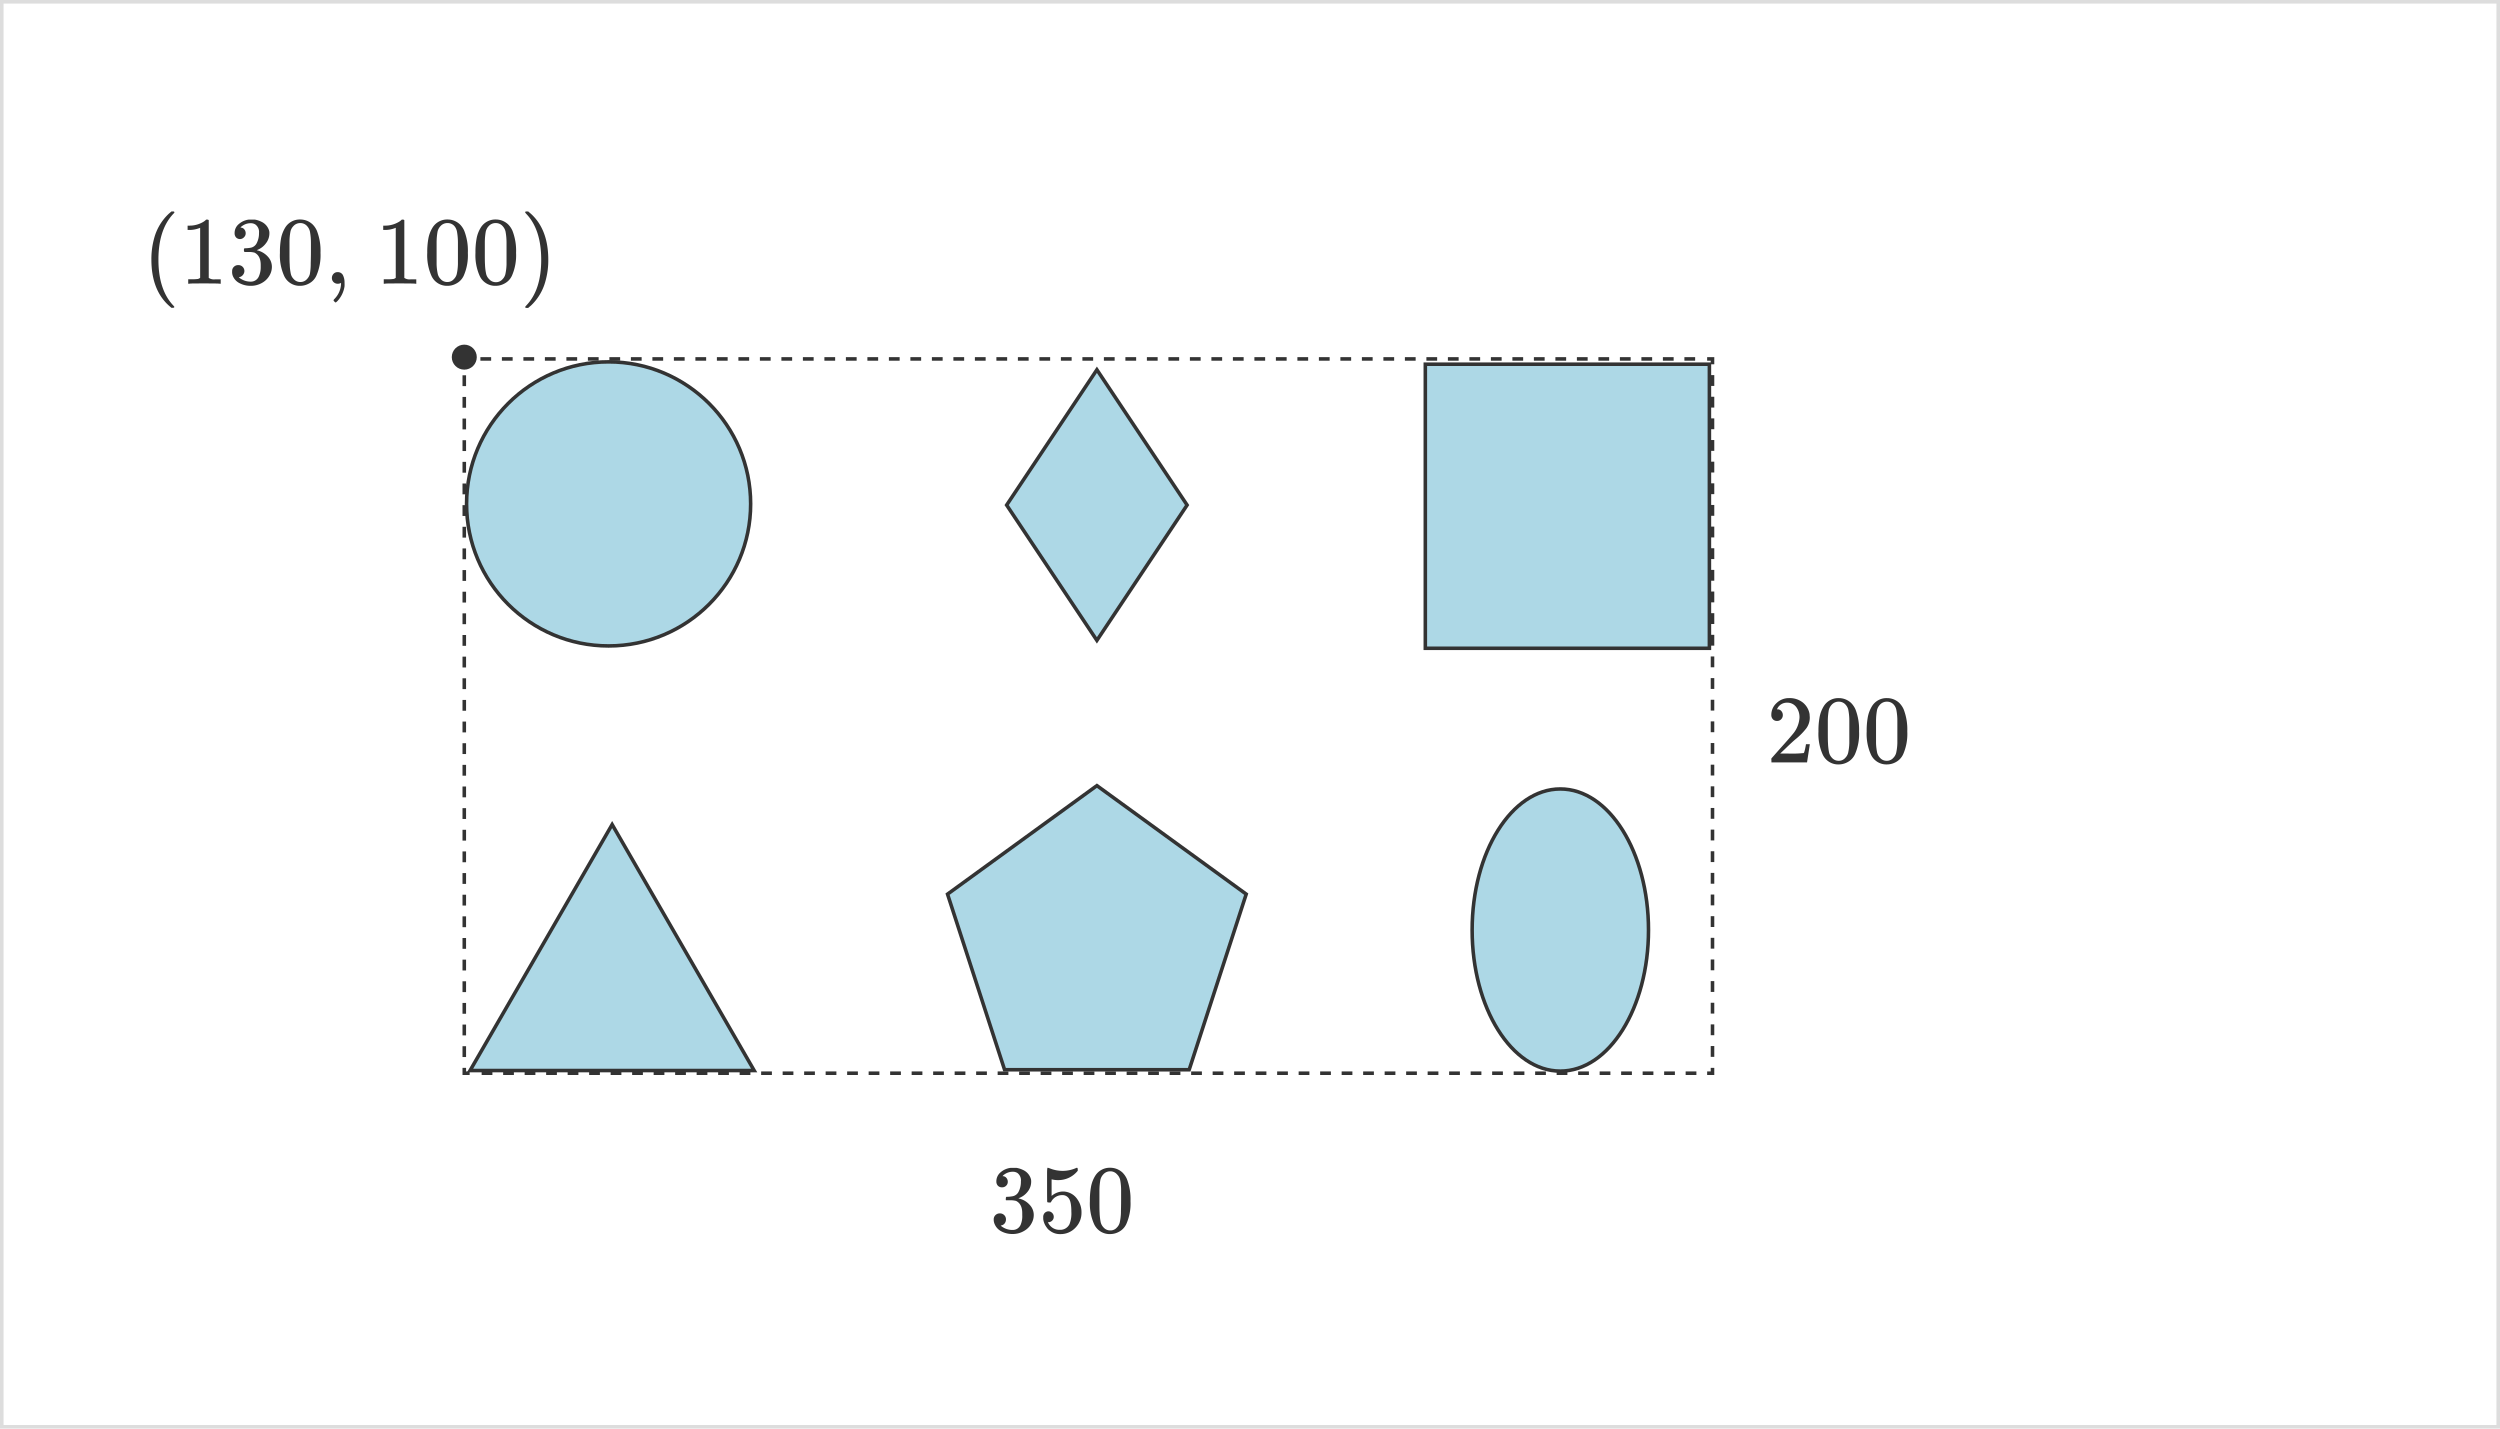<svg xmlns="http://www.w3.org/2000/svg" width="700" height="400" viewBox="0 0 700 400"><defs><style>.b01c9523-ecf3-4536-b900-3c6321d7751b{fill:#add8e6;}.a690d1f4-5d03-4f3a-8ba1-a6224e4c2a3b,.a8b742e5-fbfb-4d7a-bc39-fab0532bfcd8,.b01c9523-ecf3-4536-b900-3c6321d7751b,.b502419e-9cc9-4bb0-986f-1e73dea821d5{stroke:#333;stroke-miterlimit:10;}.a690d1f4-5d03-4f3a-8ba1-a6224e4c2a3b,.a8b742e5-fbfb-4d7a-bc39-fab0532bfcd8,.b502419e-9cc9-4bb0-986f-1e73dea821d5{fill:none;}.a8b742e5-fbfb-4d7a-bc39-fab0532bfcd8{stroke-dasharray:3.01 3.01;}.a690d1f4-5d03-4f3a-8ba1-a6224e4c2a3b{stroke-dasharray:3.03 3.03;}.aef8246e-a6e8-4344-aaee-21c906517a4a{fill:#333;}.a4551c2d-f08d-404f-a771-5e1d70866076{fill:#ddd;}</style></defs><title>view-box</title><g id="f19a4eb5-24b2-4476-b2d0-0d2650ac2358" data-name="Layer 1"><circle class="b01c9523-ecf3-4536-b900-3c6321d7751b" cx="170.41" cy="141.09" r="39.77"/><ellipse class="b01c9523-ecf3-4536-b900-3c6321d7751b" cx="436.89" cy="260.41" rx="24.69" ry="39.5"/><polygon class="b01c9523-ecf3-4536-b900-3c6321d7751b" points="307.13 179.31 281.86 141.42 307.13 103.53 332.39 141.42 307.13 179.31"/><polygon class="b01c9523-ecf3-4536-b900-3c6321d7751b" points="307.13 219.98 265.31 250.36 281.28 299.52 332.97 299.52 348.94 250.36 307.13 219.98"/><rect class="b01c9523-ecf3-4536-b900-3c6321d7751b" x="399.09" y="101.98" width="79.54" height="79.54"/><polygon class="b01c9523-ecf3-4536-b900-3c6321d7751b" points="171.4 230.87 131.62 299.75 211.17 299.75 171.4 230.87"/></g><g id="f0fb9480-816f-4963-afa5-ffc44ae1991b" data-name="Layer 3"><polyline class="b502419e-9cc9-4bb0-986f-1e73dea821d5" points="479.5 299 479.5 300.5 478 300.5"/><line class="a8b742e5-fbfb-4d7a-bc39-fab0532bfcd8" x1="474.99" y1="300.5" x2="133.01" y2="300.5"/><polyline class="b502419e-9cc9-4bb0-986f-1e73dea821d5" points="131.5 300.5 130 300.5 130 299"/><line class="a690d1f4-5d03-4f3a-8ba1-a6224e4c2a3b" x1="130" y1="295.97" x2="130" y2="103.52"/><polyline class="b502419e-9cc9-4bb0-986f-1e73dea821d5" points="130 102 130 100.5 131.5 100.5"/><line class="a8b742e5-fbfb-4d7a-bc39-fab0532bfcd8" x1="134.51" y1="100.5" x2="476.49" y2="100.5"/><polyline class="b502419e-9cc9-4bb0-986f-1e73dea821d5" points="478 100.5 479.5 100.5 479.5 102"/><line class="a690d1f4-5d03-4f3a-8ba1-a6224e4c2a3b" x1="479.5" y1="105.03" x2="479.5" y2="297.48"/><path class="aef8246e-a6e8-4344-aaee-21c906517a4a" d="M48.81,85.94c0,.17-.16.25-.49.25H48l-.75-.65q-4.86-4.42-4.86-12.85a21.83,21.83,0,0,1,.78-6,14.52,14.52,0,0,1,4.08-6.83l.43-.37c.16-.13.27-.23.32-.28h.35c.22,0,.36,0,.41.08a.24.24,0,0,1,.08.16c0,.07-.1.21-.3.41q-4.18,4.42-4.18,12.85t4.18,12.85C48.71,85.74,48.81,85.87,48.81,85.94Z"/><path class="aef8246e-a6e8-4344-aaee-21c906517a4a" d="M61.55,79.44c-.3-.06-1.73-.08-4.29-.08s-3.93,0-4.24.08H52.7V78.2h.7a13.86,13.86,0,0,0,2-.09,1.54,1.54,0,0,0,.64-.32v-14a.84.84,0,0,0-.21.08,7.9,7.9,0,0,1-2.78.52h-.52V63.18h.52a7.5,7.5,0,0,0,3.78-1,3.82,3.82,0,0,0,.83-.62c0-.06.15-.08.33-.08a.68.68,0,0,1,.46.16v8.07l0,8.1a2.63,2.63,0,0,0,1.76.41h1.59v1.24Z"/><path class="aef8246e-a6e8-4344-aaee-21c906517a4a" d="M67.25,66.94a1.51,1.51,0,0,1-1.15-.46,1.69,1.69,0,0,1-.41-1.19,3.25,3.25,0,0,1,1.21-2.58,5.23,5.23,0,0,1,2.81-1.23h.4c.63,0,1,0,1.19,0a6.42,6.42,0,0,1,1.81.57,4,4,0,0,1,2.24,2.53,2.45,2.45,0,0,1,.08.73,4.5,4.5,0,0,1-1,2.85A5.46,5.46,0,0,1,72,70c-.09,0-.09.06,0,.08a1.59,1.59,0,0,0,.27.08A5.88,5.88,0,0,1,75,71.86a4.17,4.17,0,0,1,1.13,2.85,4.78,4.78,0,0,1-.51,2.14,5.43,5.43,0,0,1-2.12,2.28,6.17,6.17,0,0,1-3.28.9,6.5,6.5,0,0,1-3.16-.75,3.88,3.88,0,0,1-1.86-2A3.05,3.05,0,0,1,65,75.93a1.58,1.58,0,0,1,.5-1.23,1.65,1.65,0,0,1,1.2-.47,1.66,1.66,0,0,1,1.73,1.7A1.71,1.71,0,0,1,68,77a1.61,1.61,0,0,1-.94.59l-.19.06a5.08,5.08,0,0,0,3.35,1.21,2.41,2.41,0,0,0,2.24-1.43A6.27,6.27,0,0,0,73,74.71v-.54c0-1.71-.58-2.85-1.73-3.43a5.77,5.77,0,0,0-1.65-.18l-1.13,0-.08-.06A.87.87,0,0,1,68.3,70c0-.21,0-.35.09-.4a.17.17,0,0,1,.13-.08,9.63,9.63,0,0,0,1.57-.14,2.35,2.35,0,0,0,1.81-1.34,6,6,0,0,0,.62-2.82,2.57,2.57,0,0,0-1-2.35,2.25,2.25,0,0,0-1.27-.37,3.94,3.94,0,0,0-2.37.73.85.85,0,0,0-.25.17,1.41,1.41,0,0,0-.21.23l-.08.11.19,0a1.3,1.3,0,0,1,.9.51,1.68,1.68,0,0,1,.36,1.06,1.47,1.47,0,0,1-.44,1.09A1.55,1.55,0,0,1,67.25,66.94Z"/><path class="aef8246e-a6e8-4344-aaee-21c906517a4a" d="M79.91,63.64a4.79,4.79,0,0,1,4.14-2.18,5,5,0,0,1,3.45,1.35,5.72,5.72,0,0,1,1.24,1.83,15.41,15.41,0,0,1,1,6.16,14.17,14.17,0,0,1-1.16,6.4,4.63,4.63,0,0,1-2.21,2.26,5.08,5.08,0,0,1-2.3.57,4.74,4.74,0,0,1-4.53-2.83,14,14,0,0,1-1.16-6.4,21.53,21.53,0,0,1,.33-4.15A9.31,9.31,0,0,1,79.91,63.64ZM86,63.32a2.47,2.47,0,0,0-1.92-.86,2.55,2.55,0,0,0-1.94.86,3.17,3.17,0,0,0-.81,1.51,15.63,15.63,0,0,0-.27,3.08c0,.11,0,.46,0,1s0,1.09,0,1.49c0,1.72,0,2.93.06,3.61a14.75,14.75,0,0,0,.32,2.72,3,3,0,0,0,.81,1.42,2.4,2.4,0,0,0,1.86.81,2.38,2.38,0,0,0,1.84-.81,3.2,3.2,0,0,0,.81-1.42A15.69,15.69,0,0,0,87,74.06c0-.68.06-1.89.06-3.61,0-.4,0-.89,0-1.49s0-.94,0-1a17.4,17.4,0,0,0-.27-3.08A3.35,3.35,0,0,0,86,63.32Z"/><path class="aef8246e-a6e8-4344-aaee-21c906517a4a" d="M93.41,79a1.56,1.56,0,0,1-.48-1.15,1.68,1.68,0,0,1,.44-1.16,1.48,1.48,0,0,1,1.15-.49A1.59,1.59,0,0,1,96,77a4.54,4.54,0,0,1,.47,2.18,9.25,9.25,0,0,1,0,1,7.72,7.72,0,0,1-2,4.13c-.26.25-.42.38-.49.38s-.19-.08-.35-.25-.24-.28-.24-.35.09-.22.27-.4a6.33,6.33,0,0,0,1.83-4.16v-.33l-.16.09a1.84,1.84,0,0,1-.73.16A1.67,1.67,0,0,1,93.41,79Z"/><path class="aef8246e-a6e8-4344-aaee-21c906517a4a" d="M116.31,79.44c-.31-.06-1.74-.08-4.29-.08s-3.94,0-4.24.08h-.33V78.2h.71a13.6,13.6,0,0,0,2-.09,1.56,1.56,0,0,0,.65-.32v-14a.74.74,0,0,0-.22.08,7.82,7.82,0,0,1-2.78.52h-.51V63.18h.51a7.5,7.5,0,0,0,3.78-1,3.89,3.89,0,0,0,.84-.62c0-.06.14-.08.32-.08a.66.66,0,0,1,.46.16v8.07l0,8.1a2.59,2.59,0,0,0,1.75.41h1.6v1.24Z"/><path class="aef8246e-a6e8-4344-aaee-21c906517a4a" d="M121.17,63.64a4.78,4.78,0,0,1,4.13-2.18,5,5,0,0,1,3.46,1.35A5.88,5.88,0,0,1,130,64.64a15.41,15.41,0,0,1,1,6.16,14.17,14.17,0,0,1-1.16,6.4,4.65,4.65,0,0,1-2.22,2.26,5,5,0,0,1-2.29.57,4.76,4.76,0,0,1-4.54-2.83,14.17,14.17,0,0,1-1.16-6.4,20.67,20.67,0,0,1,.34-4.15A8.88,8.88,0,0,1,121.17,63.64Zm6.08-.32a2.5,2.5,0,0,0-1.92-.86,2.56,2.56,0,0,0-2,.86,3.35,3.35,0,0,0-.81,1.51,17.4,17.4,0,0,0-.27,3.08c0,.11,0,.46,0,1s0,1.09,0,1.49c0,1.72,0,2.93,0,3.61a14.54,14.54,0,0,0,.33,2.72,3,3,0,0,0,.81,1.42,2.37,2.37,0,0,0,1.86.81,2.34,2.34,0,0,0,1.83-.81,3,3,0,0,0,.81-1.42,14.54,14.54,0,0,0,.33-2.72c0-.68,0-1.89,0-3.61,0-.4,0-.89,0-1.49s0-.94,0-1a17.4,17.4,0,0,0-.27-3.08A3.35,3.35,0,0,0,127.25,63.32Z"/><path class="aef8246e-a6e8-4344-aaee-21c906517a4a" d="M134.67,63.64a4.78,4.78,0,0,1,4.13-2.18,5,5,0,0,1,3.46,1.35,5.88,5.88,0,0,1,1.24,1.83,15.41,15.41,0,0,1,1,6.16,14.17,14.17,0,0,1-1.16,6.4,4.65,4.65,0,0,1-2.22,2.26,5,5,0,0,1-2.29.57,4.76,4.76,0,0,1-4.54-2.83,14.17,14.17,0,0,1-1.16-6.4,20.67,20.67,0,0,1,.34-4.15A8.88,8.88,0,0,1,134.67,63.64Zm6.08-.32a2.5,2.5,0,0,0-1.92-.86,2.56,2.56,0,0,0-2,.86,3.35,3.35,0,0,0-.81,1.51,17.4,17.4,0,0,0-.27,3.08c0,.11,0,.46,0,1s0,1.09,0,1.49c0,1.72,0,2.93.05,3.61a14.54,14.54,0,0,0,.33,2.72A3,3,0,0,0,137,78.2a2.37,2.37,0,0,0,1.86.81,2.34,2.34,0,0,0,1.83-.81,3,3,0,0,0,.81-1.42,14.54,14.54,0,0,0,.33-2.72c0-.68,0-1.89,0-3.61,0-.4,0-.89,0-1.49s0-.94,0-1a17.4,17.4,0,0,0-.27-3.08A3.35,3.35,0,0,0,140.75,63.32Z"/><path class="aef8246e-a6e8-4344-aaee-21c906517a4a" d="M147.2,59.21l.11,0h.59l.76.65q4.86,4.42,4.86,12.85a21.35,21.35,0,0,1-.79,6,14.56,14.56,0,0,1-4.07,6.86l-.44.36a4,4,0,0,0-.32.29h-.32a.91.91,0,0,1-.42-.06c-.07,0-.1-.12-.1-.27a3.81,3.81,0,0,0,.3-.35q4.19-4.35,4.18-12.82t-4.18-12.83l-.3-.35A.34.34,0,0,1,147.2,59.21Z"/><path class="aef8246e-a6e8-4344-aaee-21c906517a4a" d="M280.55,332.45a1.5,1.5,0,0,1-1.15-.46,1.7,1.7,0,0,1-.42-1.19,3.29,3.29,0,0,1,1.22-2.58A5.2,5.2,0,0,1,283,327h.41c.63,0,1,0,1.19,0a6.63,6.63,0,0,1,1.81.57,4,4,0,0,1,2.24,2.54,2.75,2.75,0,0,1,.08.72,4.45,4.45,0,0,1-1,2.85,5.46,5.46,0,0,1-2.47,1.8c-.09,0-.09.06,0,.08l.27.08a5.73,5.73,0,0,1,2.78,1.72,4.09,4.09,0,0,1,1.14,2.84,4.66,4.66,0,0,1-.52,2.14,5.26,5.26,0,0,1-2.12,2.28,6.15,6.15,0,0,1-3.28.9,6.53,6.53,0,0,1-3.16-.75,4,4,0,0,1-1.86-2,3.05,3.05,0,0,1-.27-1.32,1.64,1.64,0,0,1,.5-1.23,1.69,1.69,0,0,1,1.2-.47,1.67,1.67,0,0,1,1.24.48,1.64,1.64,0,0,1,.49,1.22,1.77,1.77,0,0,1-.35,1.08,1.56,1.56,0,0,1-.95.59l-.18.06a5.05,5.05,0,0,0,3.34,1.21,2.39,2.39,0,0,0,2.24-1.43,6.13,6.13,0,0,0,.46-2.73v-.54c0-1.71-.57-2.85-1.72-3.43a5.77,5.77,0,0,0-1.65-.18l-1.14,0-.08-.05a1.2,1.2,0,0,1,0-.44.66.66,0,0,1,.08-.4.19.19,0,0,1,.14-.08,9.51,9.51,0,0,0,1.56-.14,2.34,2.34,0,0,0,1.81-1.33,6.06,6.06,0,0,0,.62-2.83,2.57,2.57,0,0,0-.94-2.35,2.25,2.25,0,0,0-1.27-.37,4,4,0,0,0-2.38.73,1,1,0,0,0-.24.17,2.28,2.28,0,0,0-.22.23l-.08.11.19,0a1.32,1.32,0,0,1,.91.52,1.63,1.63,0,0,1,.36,1.05,1.46,1.46,0,0,1-.45,1.09A1.53,1.53,0,0,1,280.55,332.45Z"/><path class="aef8246e-a6e8-4344-aaee-21c906517a4a" d="M293.51,339.17a1.48,1.48,0,0,1,1.09.45,1.5,1.5,0,0,1,.45,1.12,1.42,1.42,0,0,1-.46,1.05,1.46,1.46,0,0,1-1,.43h-.19l.08.14a3.62,3.62,0,0,0,1.24,1.43,3.44,3.44,0,0,0,2,.56,2.86,2.86,0,0,0,2.75-1.61,8.3,8.3,0,0,0,.51-3.46c0-1.86-.24-3.11-.73-3.75a2.1,2.1,0,0,0-1.72-.9,3.49,3.49,0,0,0-3.19,1.84.52.52,0,0,1-.2.23,1.17,1.17,0,0,1-.39,0c-.31,0-.48-.05-.52-.16s-.05-1.65-.05-4.73c0-.54,0-1.18,0-1.91s0-1.21,0-1.41c0-1,.06-1.51.16-1.51a.21.21,0,0,1,.11,0l.49.16a9.52,9.52,0,0,0,3.59.7,9.23,9.23,0,0,0,3.67-.75.73.73,0,0,1,.35-.11c.15,0,.22.16.22.48v.35a6.91,6.91,0,0,1-5.54,2.62,6.36,6.36,0,0,1-1.51-.16l-.27-.05v4.64a5,5,0,0,1,3.16-1.24,4.87,4.87,0,0,1,4.06,2.19,6.16,6.16,0,0,1,1.15,3.72,5.91,5.91,0,0,1-1.71,4.24,5.65,5.65,0,0,1-4.23,1.78,4.5,4.5,0,0,1-2.89-.94,3.14,3.14,0,0,1-.89-.89,4.85,4.85,0,0,1-1-2.41c0-.05,0-.13,0-.25s0-.21,0-.26a1.61,1.61,0,0,1,.43-1.19A1.54,1.54,0,0,1,293.51,339.17Z"/><path class="aef8246e-a6e8-4344-aaee-21c906517a4a" d="M306.71,329.15a4.77,4.77,0,0,1,4.13-2.18,5,5,0,0,1,3.46,1.35,6,6,0,0,1,1.24,1.83,15.59,15.59,0,0,1,1,6.16,14.17,14.17,0,0,1-1.16,6.4,4.75,4.75,0,0,1-2.22,2.27,5.15,5.15,0,0,1-2.29.56,4.76,4.76,0,0,1-4.54-2.83,14.17,14.17,0,0,1-1.16-6.4,20.67,20.67,0,0,1,.34-4.15A9,9,0,0,1,306.71,329.15Zm6.07-.32a2.46,2.46,0,0,0-1.91-.86,2.56,2.56,0,0,0-1.95.86,3.35,3.35,0,0,0-.81,1.51,17.5,17.5,0,0,0-.27,3.08c0,.11,0,.46,0,1.05s0,1.09,0,1.49c0,1.73,0,2.93.05,3.62a15.68,15.68,0,0,0,.32,2.71,3.2,3.2,0,0,0,.81,1.42,2.41,2.41,0,0,0,1.87.81,2.34,2.34,0,0,0,1.83-.81,3,3,0,0,0,.81-1.42,14.52,14.52,0,0,0,.33-2.71c0-.69.05-1.89.05-3.62,0-.4,0-.89,0-1.49s0-.94,0-1.05a15.72,15.72,0,0,0-.27-3.08A3.17,3.17,0,0,0,312.78,328.83Z"/><path class="aef8246e-a6e8-4344-aaee-21c906517a4a" d="M497.59,201.87a1.52,1.52,0,0,1-1.19-.49,1.71,1.71,0,0,1-.43-1.19,4.42,4.42,0,0,1,1.47-3.33,4.92,4.92,0,0,1,3.52-1.39,5.9,5.9,0,0,1,3.85,1.25,5.29,5.29,0,0,1,1.88,3.28c0,.33.05.62.05.89a5.11,5.11,0,0,1-.94,3,18.39,18.39,0,0,1-3.06,3.1q-1,.84-2.7,2.49l-1.59,1.51,2.05,0a33,33,0,0,0,4.51-.13q.11,0,.27-.57a17.58,17.58,0,0,0,.38-1.83v-.08h1.08v.08l-.76,4.94v.08H496v-.51a2.19,2.19,0,0,1,0-.63s.78-.87,2.27-2.56q2.94-3.27,3.78-4.32a7.81,7.81,0,0,0,1.81-4.51,4.71,4.71,0,0,0-.93-3,3.11,3.11,0,0,0-2.61-1.2,3,3,0,0,0-2.54,1.4c0,.07-.09.17-.16.3a.7.7,0,0,0-.08.16s.05,0,.14,0a1.38,1.38,0,0,1,1.09.48,1.69,1.69,0,0,1,.42,1.14,1.58,1.58,0,0,1-.45,1.14A1.52,1.52,0,0,1,497.59,201.87Z"/><path class="aef8246e-a6e8-4344-aaee-21c906517a4a" d="M510.71,197.65a4.77,4.77,0,0,1,4.13-2.18,5,5,0,0,1,3.46,1.35,6,6,0,0,1,1.24,1.83,15.59,15.59,0,0,1,1,6.16,14.17,14.17,0,0,1-1.16,6.4,4.75,4.75,0,0,1-2.22,2.27,5.15,5.15,0,0,1-2.29.56,4.76,4.76,0,0,1-4.54-2.83,14.17,14.17,0,0,1-1.16-6.4,20.67,20.67,0,0,1,.34-4.15A9,9,0,0,1,510.71,197.65Zm6.07-.32a2.46,2.46,0,0,0-1.91-.86,2.56,2.56,0,0,0-2,.86,3.35,3.35,0,0,0-.81,1.51,17.5,17.5,0,0,0-.27,3.08c0,.11,0,.46,0,1.05s0,1.09,0,1.49c0,1.73,0,2.93.05,3.62a15.68,15.68,0,0,0,.32,2.71,3.2,3.2,0,0,0,.81,1.42,2.41,2.41,0,0,0,1.87.81,2.34,2.34,0,0,0,1.83-.81,3,3,0,0,0,.81-1.42,14.52,14.52,0,0,0,.33-2.71c0-.69,0-1.89,0-3.62,0-.4,0-.89,0-1.49s0-.94,0-1.05a15.72,15.72,0,0,0-.27-3.08A3.17,3.17,0,0,0,516.78,197.33Z"/><path class="aef8246e-a6e8-4344-aaee-21c906517a4a" d="M524.21,197.65a4.77,4.77,0,0,1,4.13-2.18,5,5,0,0,1,3.46,1.35,6,6,0,0,1,1.24,1.83,15.59,15.59,0,0,1,1,6.16,14.17,14.17,0,0,1-1.16,6.4,4.75,4.75,0,0,1-2.22,2.27,5.15,5.15,0,0,1-2.29.56,4.76,4.76,0,0,1-4.54-2.83,14.17,14.17,0,0,1-1.16-6.4,20.67,20.67,0,0,1,.34-4.15A9,9,0,0,1,524.21,197.65Zm6.07-.32a2.46,2.46,0,0,0-1.91-.86,2.56,2.56,0,0,0-2,.86,3.35,3.35,0,0,0-.81,1.51,17.5,17.5,0,0,0-.27,3.08c0,.11,0,.46,0,1.05s0,1.09,0,1.49c0,1.73,0,2.93,0,3.62a15.68,15.68,0,0,0,.32,2.71,3.2,3.2,0,0,0,.81,1.42,2.41,2.41,0,0,0,1.87.81,2.34,2.34,0,0,0,1.83-.81,3,3,0,0,0,.81-1.42,14.52,14.52,0,0,0,.33-2.71c0-.69,0-1.89,0-3.62,0-.4,0-.89,0-1.49s0-.94,0-1.05a15.72,15.72,0,0,0-.27-3.08A3.17,3.17,0,0,0,530.28,197.33Z"/><path class="a4551c2d-f08d-404f-a771-5e1d70866076" d="M699,1V399H1V1H699m1-1H0V400H700V0Z"/><circle class="aef8246e-a6e8-4344-aaee-21c906517a4a" cx="130" cy="100" r="3.5"/></g></svg>